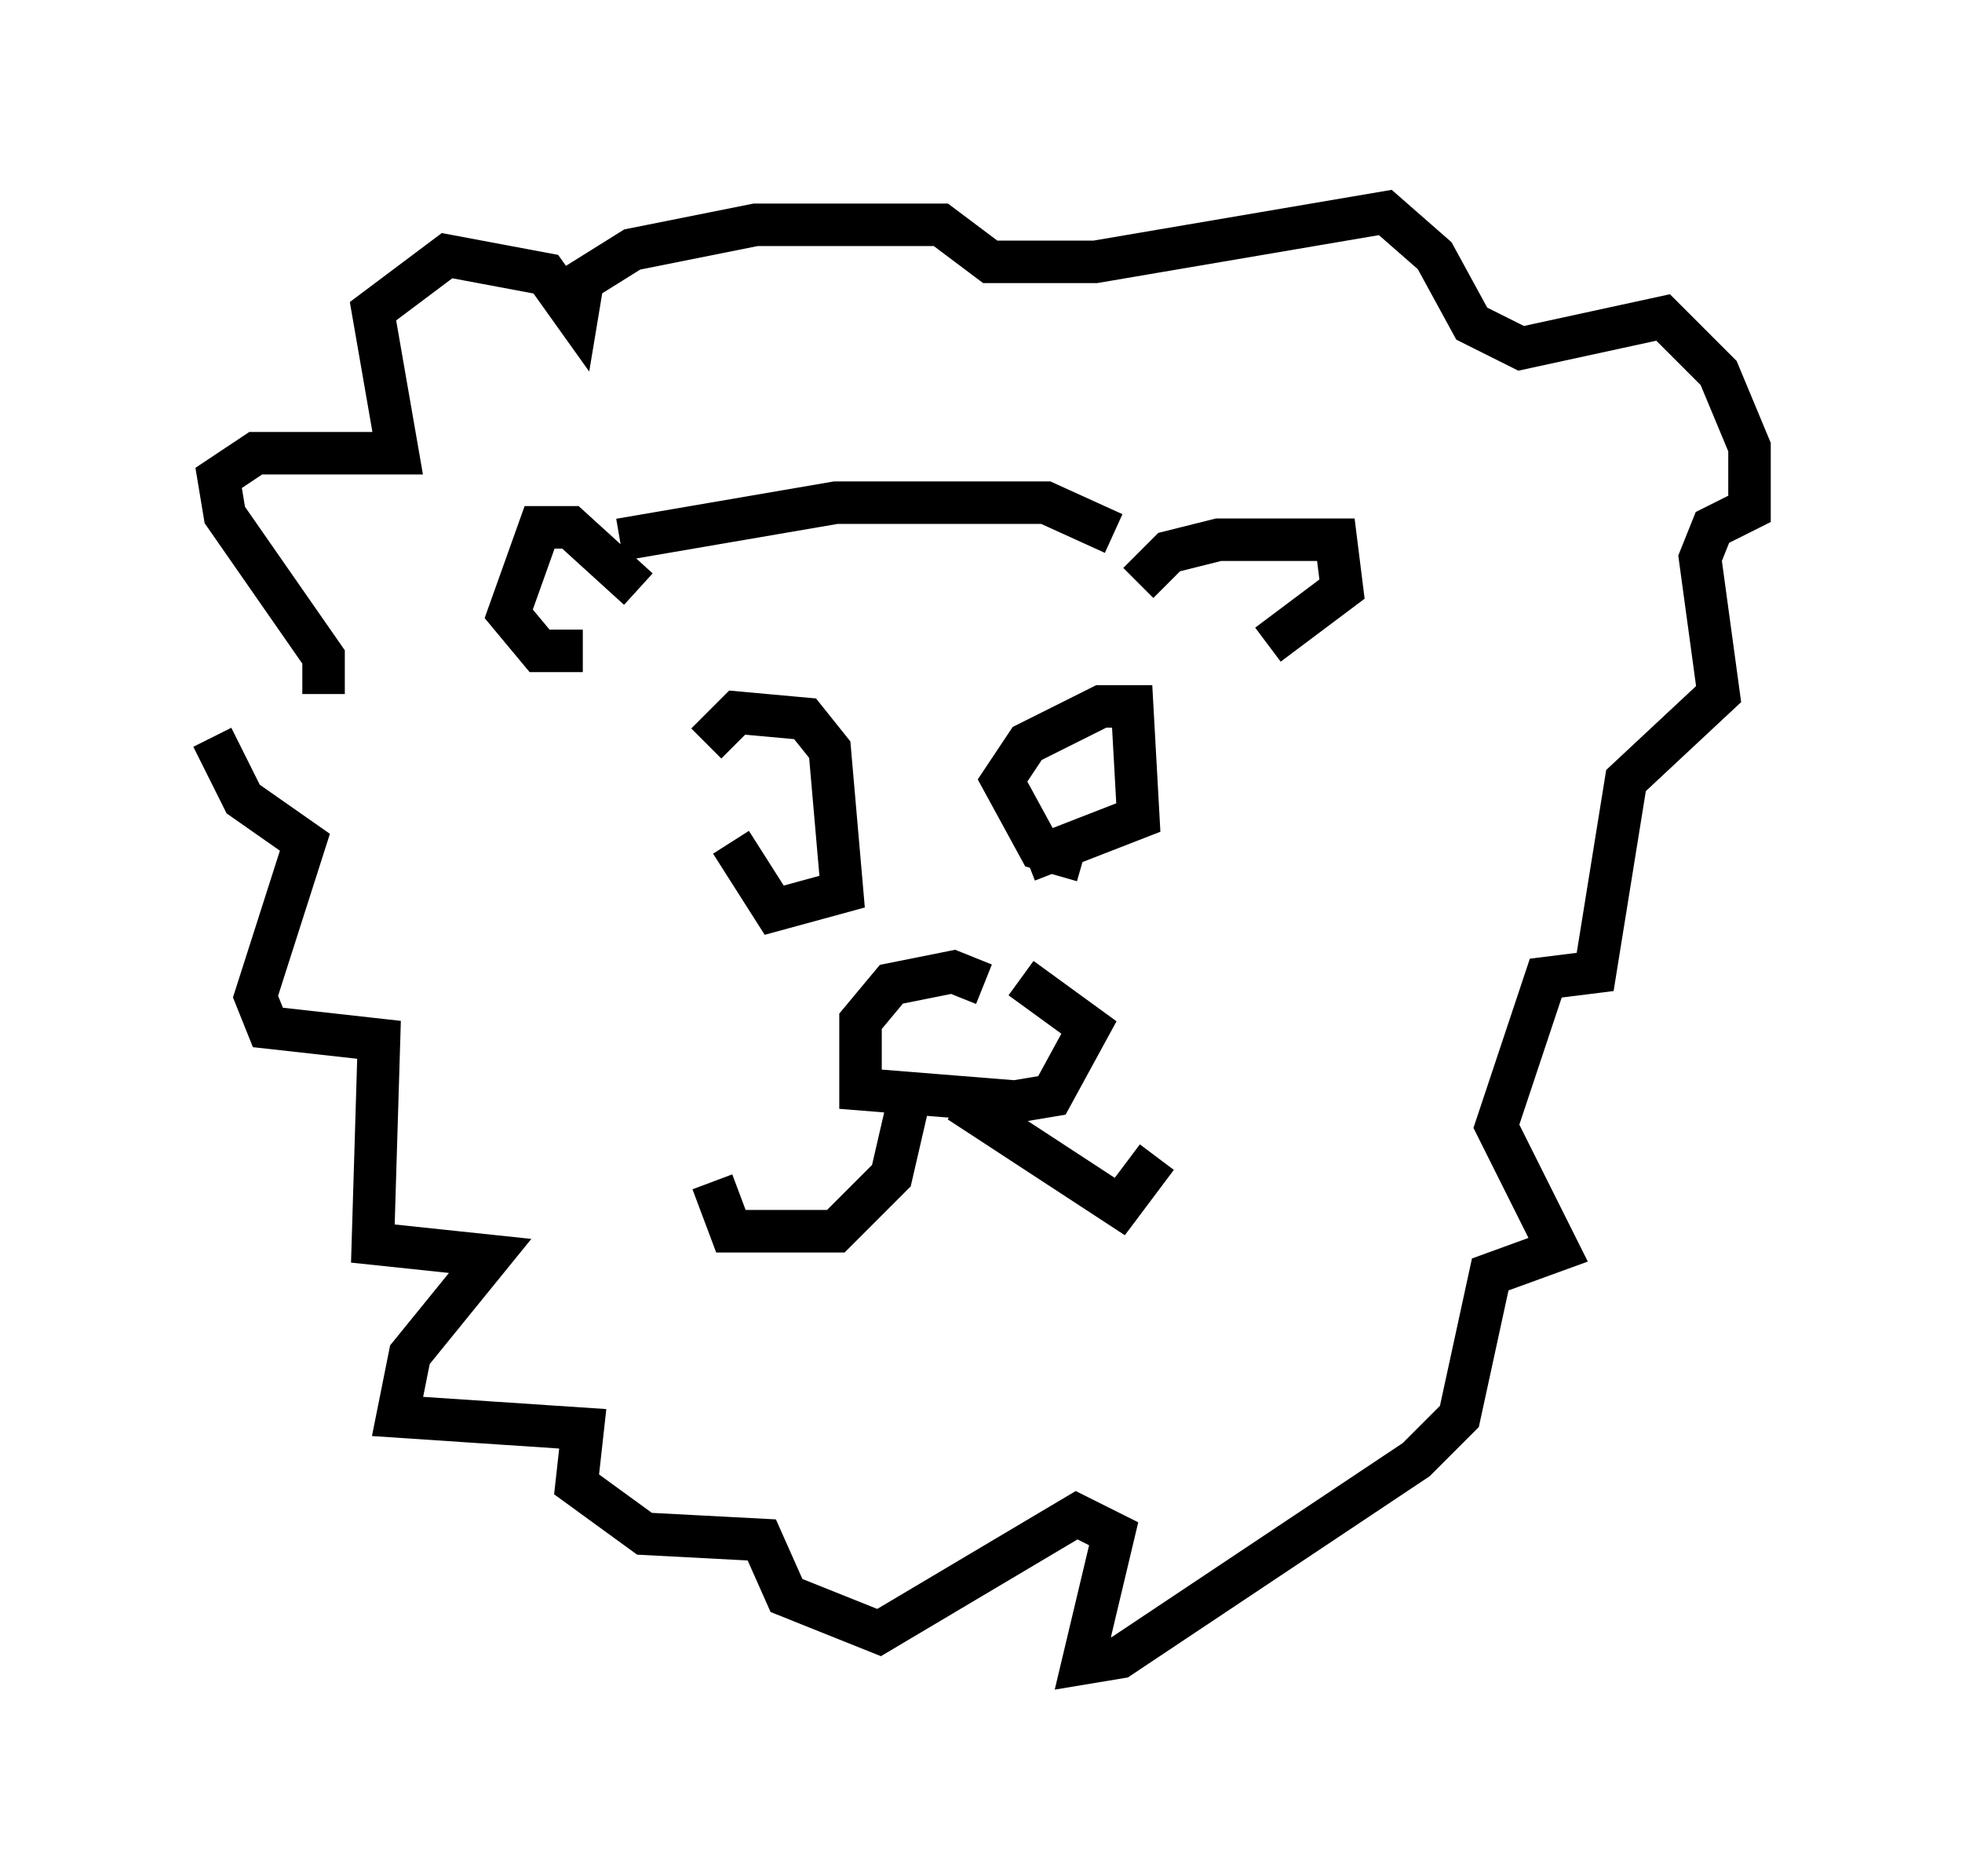 <?xml version="1.0" encoding="utf-8" ?>
<svg baseProfile="full" height="44.134" version="1.1" width="46.168" xmlns="http://www.w3.org/2000/svg" xmlns:ev="http://www.w3.org/2001/xml-events" xmlns:xlink="http://www.w3.org/1999/xlink"><defs /><rect fill="white" height="44.134" width="46.168" x="0" y="0" /><path d="M16.911, 19.816 m-0.291, -2.324 l0.726, -0.726 1.598, 0.145 l0.581, 0.726 0.291, 3.341 l-1.598, 0.436 -1.017, -1.598 m8.279, 0.436 l-1.017, -0.291 -0.872, -1.598 l0.581, -0.872 1.743, -0.872 l0.726, 0.0 0.145, 2.615 l-2.615, 1.017 m-1.017, 2.905 l-0.726, -0.291 -1.453, 0.291 l-0.726, 0.872 0.0, 1.598 l3.631, 0.291 0.872, -0.145 l0.872, -1.598 -1.598, -1.162 m-2.615, 2.76 l-0.436, 1.888 -1.307, 1.307 l-2.469, 0.0 -0.436, -1.162 m5.81, -1.888 l3.777, 2.469 0.872, -1.162 m-13.508, -11.911 l-1.017, 0.0 -0.726, -0.872 l0.726, -2.034 0.726, 0.0 l1.598, 1.453 m11.765, -0.145 l0.726, -0.726 1.162, -0.291 l2.76, 0.0 0.145, 1.162 l-1.743, 1.307 m-15.251, -2.469 l5.084, -0.872 4.939, 0.0 l1.598, 0.726 m-18.592, 3.777 l0.0, -0.872 -2.324, -3.341 l-0.145, -0.872 0.872, -0.581 l3.341, 0.0 -0.581, -3.341 l1.743, -1.307 2.324, 0.436 l0.726, 1.017 0.145, -0.872 l1.162, -0.726 2.905, -0.581 l4.358, 0.0 1.162, 0.872 l2.469, 0.0 6.827, -1.162 l1.162, 1.017 0.872, 1.598 l1.162, 0.581 3.341, -0.726 l1.307, 1.307 0.726, 1.743 l0.0, 1.453 -0.872, 0.436 l-0.291, 0.726 0.436, 3.196 l-2.179, 2.034 -0.726, 4.503 l-1.162, 0.145 -1.162, 3.486 l1.453, 2.905 -1.598, 0.581 l-0.726, 3.341 -1.017, 1.017 l-6.972, 4.648 -0.872, 0.145 l0.726, -3.05 -0.872, -0.436 l-4.648, 2.76 -2.179, -0.872 l-0.581, -1.307 -2.76, -0.145 l-1.598, -1.162 0.145, -1.307 l-4.358, -0.291 0.291, -1.453 l1.888, -2.324 -2.76, -0.291 l0.145, -4.793 -2.615, -0.291 l-0.291, -0.726 1.162, -3.631 l-1.453, -1.017 -0.726, -1.453 " fill="none" stroke="black" stroke-width="1" /></svg>
